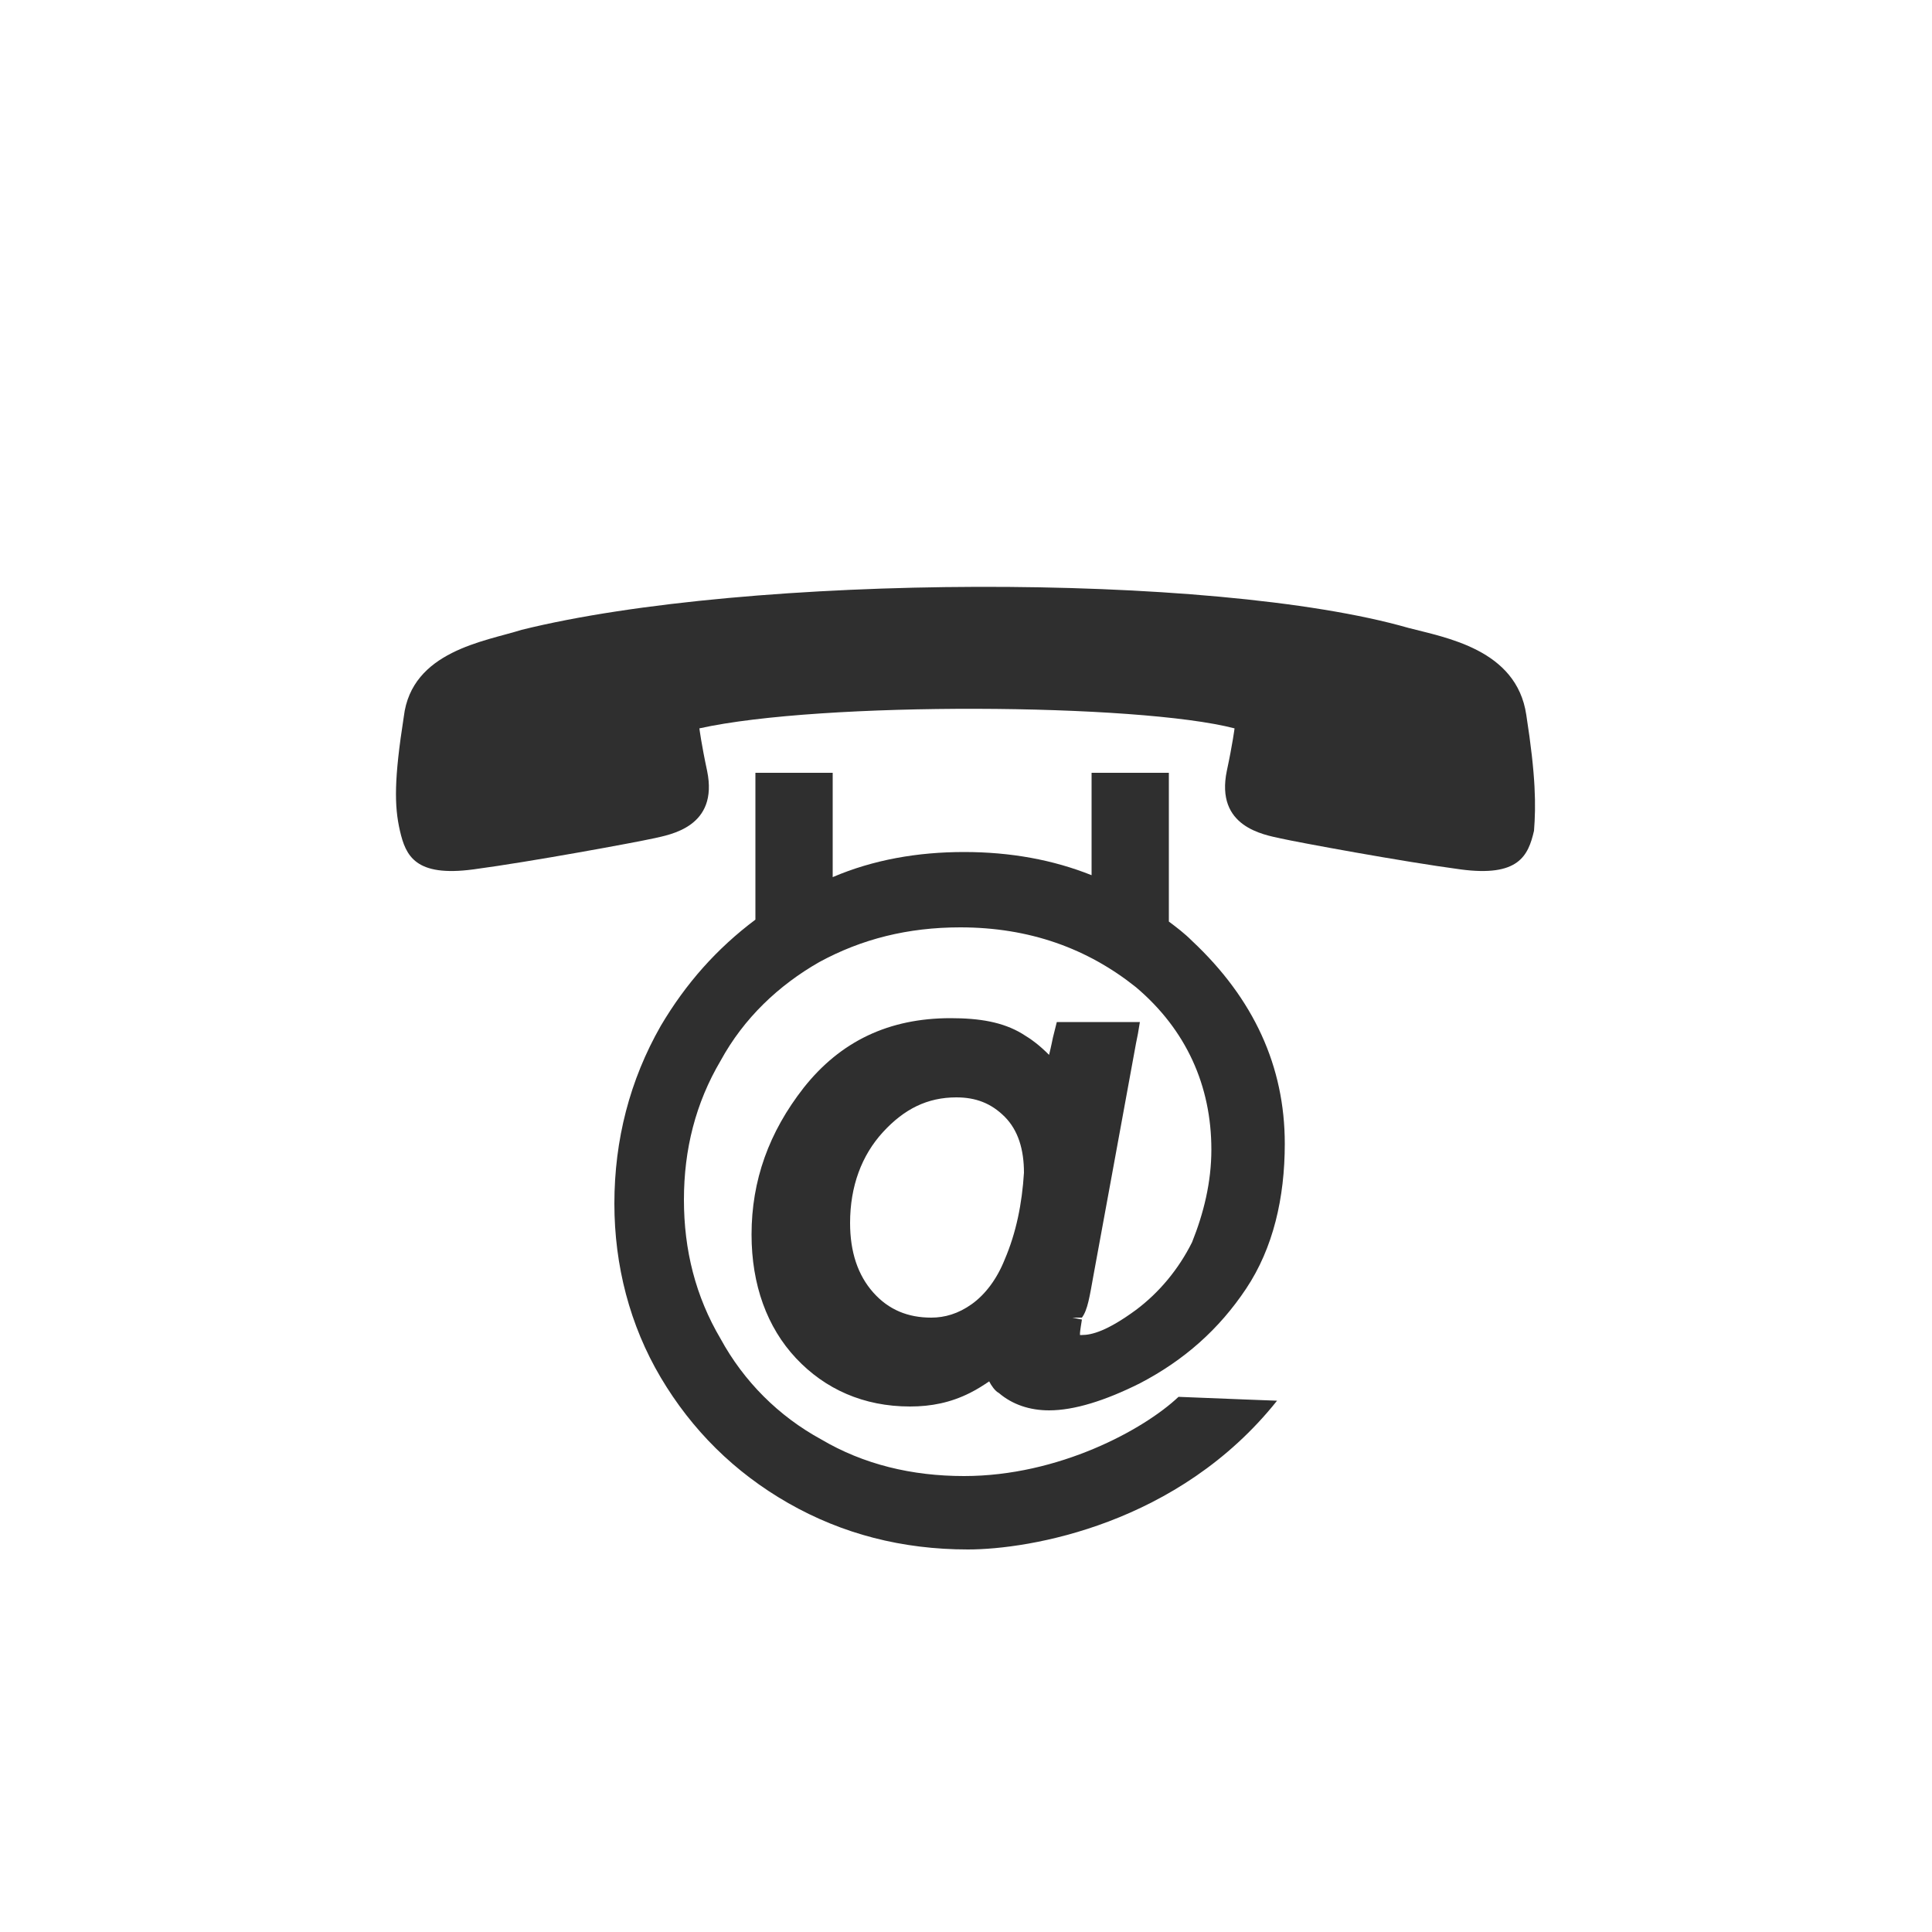 <?xml version="1.0" encoding="utf-8"?>
<!-- Generator: Adobe Illustrator 17.1.0, SVG Export Plug-In . SVG Version: 6.00 Build 0)  -->
<!DOCTYPE svg PUBLIC "-//W3C//DTD SVG 1.1//EN" "http://www.w3.org/Graphics/SVG/1.1/DTD/svg11.dtd">
<svg version="1.1" id="Layer_1" xmlns="http://www.w3.org/2000/svg" xmlns:xlink="http://www.w3.org/1999/xlink" x="0px" y="0px"
	 viewBox="0 0 100 100" enable-background="new 0 0 100 100" xml:space="preserve">
<g>
	<path fill="#2F2F2F" d="M56.6,66l0.9-4.9l1.3-7.1l0.1-0.5l0.1-0.6h-4.3l-0.1,0.4l-0.1,0.4c0,0-0.1,0.5-0.2,0.9
		c-0.5-0.5-0.9-0.8-1.4-1.1c-1-0.6-2.2-0.8-3.7-0.8c-3.2,0-5.7,1.2-7.6,3.6c-1.8,2.3-2.7,4.8-2.7,7.6c0,2.6,0.8,4.8,2.3,6.4
		c1.5,1.6,3.5,2.5,5.9,2.5c1.1,0,2.1-0.2,3.1-0.7c0.4-0.2,0.7-0.4,1-0.6c0.1,0.2,0.3,0.5,0.5,0.6c0.7,0.6,1.6,0.9,2.6,0.9
		c1.3,0,2.9-0.5,4.7-1.4c2.3-1.2,4.1-2.8,5.5-4.9c1.4-2.1,2-4.7,2-7.5c0-4-1.6-7.5-4.8-10.5c-0.4-0.4-0.8-0.7-1.2-1V40h-4v5.3
		c-2-0.8-4.2-1.2-6.6-1.2c-2.4,0-4.7,0.4-6.8,1.3V40h-4v7.6c-2,1.5-3.6,3.3-4.9,5.5c-1.6,2.8-2.4,5.9-2.4,9.2c0,3.2,0.8,6.3,2.4,9
		c1.6,2.7,3.8,4.9,6.6,6.5c2.8,1.6,5.9,2.4,9.3,2.4c3.2,0,10.9-1.3,16-7.7c0,0-2.7-0.1-5.1-0.2c-1.8,1.7-6.2,4.1-11.1,4.1
		c-2.7,0-5.2-0.6-7.4-1.9c-2.2-1.2-4-3-5.2-5.2c-1.3-2.2-1.9-4.6-1.9-7.2c0-2.6,0.6-5,1.9-7.2c1.2-2.2,3-3.9,5.1-5.1
		c2.2-1.2,4.6-1.8,7.3-1.8c3.6,0,6.6,1.1,9.1,3.1c2.6,2.2,3.9,5.1,3.9,8.4c0,1.7-0.4,3.3-1,4.8c-0.7,1.4-1.7,2.6-2.9,3.5
		c-1.5,1.1-2.3,1.3-2.8,1.3c0,0-0.1,0-0.1,0c0,0,0,0,0-0.1c0,0,0-0.1,0.1-0.7l0,0l0,0l-0.5-0.1l0.5,0C56.3,67.8,56.4,67.1,56.6,66z
		 M52,65.2c-0.4,1-1,1.8-1.7,2.3c-0.7,0.5-1.4,0.7-2.1,0.7c-1.2,0-2.2-0.4-3-1.3c-0.8-0.9-1.2-2.1-1.2-3.6c0-1.9,0.6-3.5,1.7-4.7
		c1.1-1.2,2.3-1.8,3.8-1.8c1,0,1.8,0.3,2.5,1c0.7,0.7,1,1.7,1,2.9C52.9,62.3,52.6,63.8,52,65.2z"/>
	<path fill="#2F2F2F" d="M79,37c-0.5-3.4-4.2-4-6.1-4.5c-10.1-2.9-34.2-2.8-45.9,0.1c-1.9,0.6-5.7,1.1-6.1,4.5
		c-0.5,3.2-0.5,4.6-0.2,5.9c0.3,1.3,0.8,2.4,3.8,2c3-0.4,8.4-1.4,9.3-1.6c0.9-0.2,3.4-0.6,2.8-3.5c-0.3-1.4-0.4-2.2-0.4-2.2
		c6.3-1.4,22.7-1.3,27.7,0c0,0-0.1,0.8-0.4,2.2c-0.6,2.9,1.9,3.3,2.8,3.5c0.9,0.2,6.3,1.2,9.3,1.6c3,0.4,3.5-0.7,3.8-2
		C79.5,41.7,79.5,40.2,79,37z"/>
</g>
</svg>
